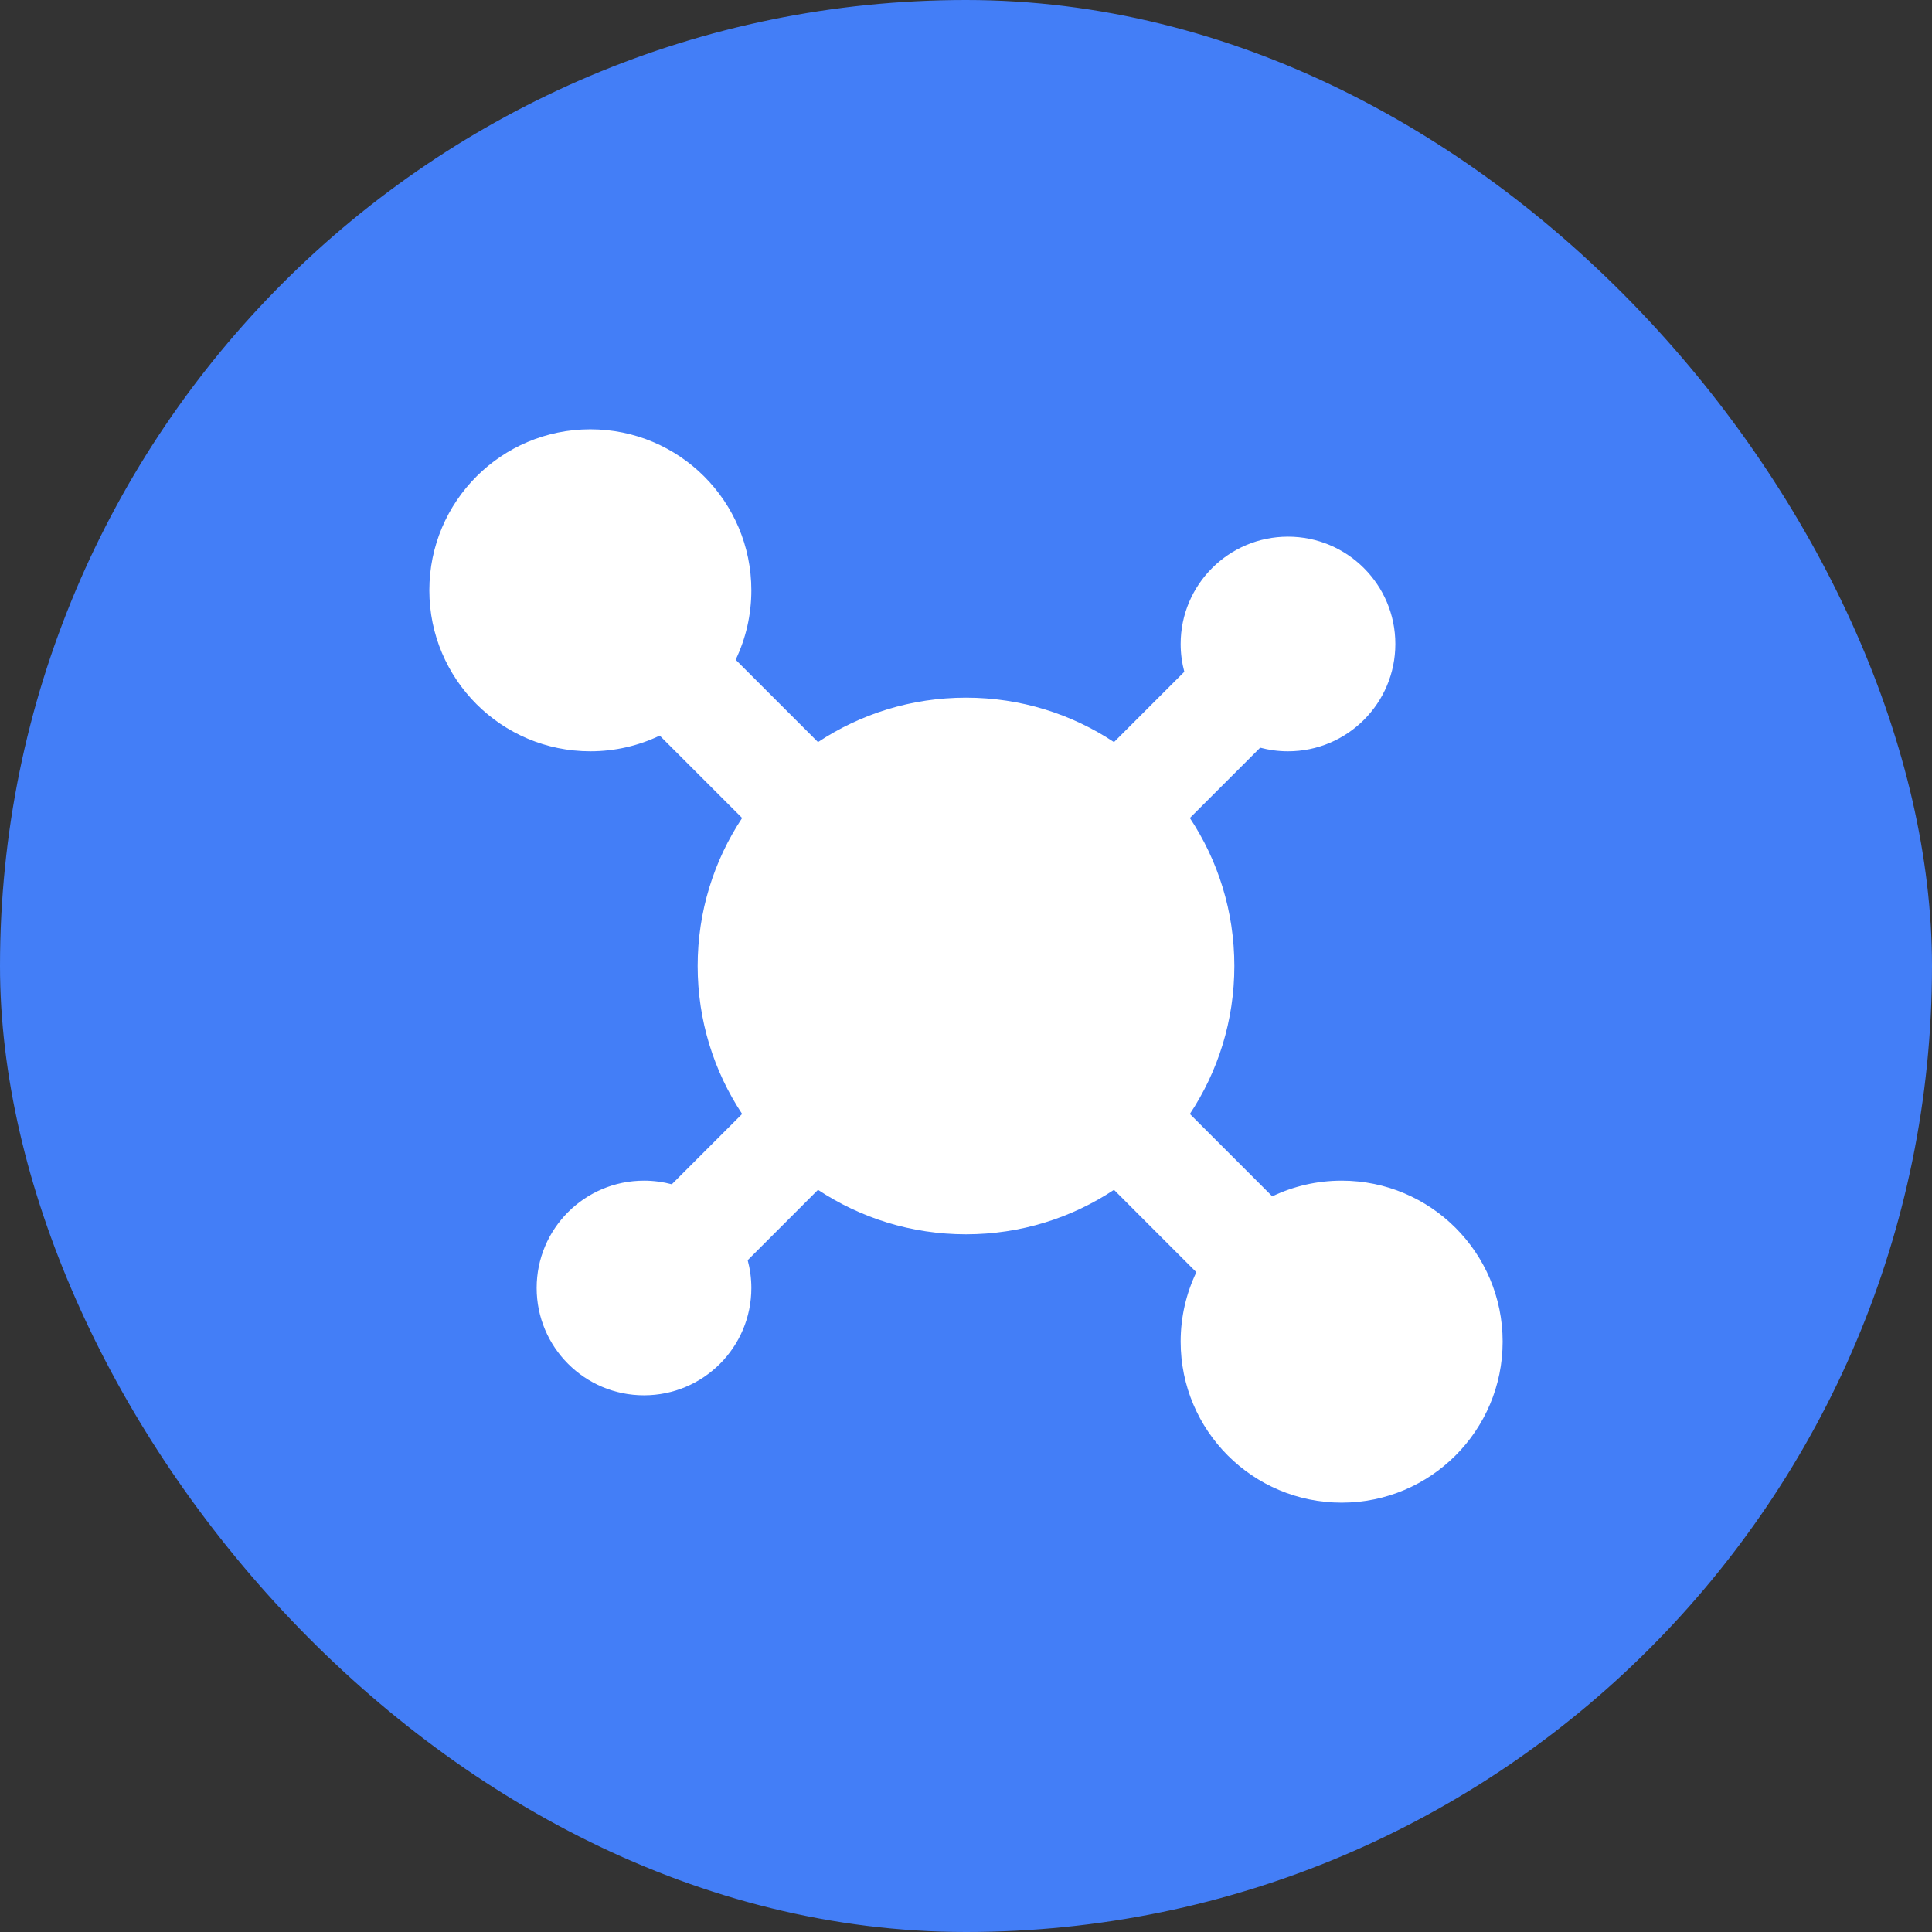 <svg width="48" height="48" viewBox="0 0 48 48" fill="none" xmlns="http://www.w3.org/2000/svg">
<rect x="0" y="0" width="48" height="48" fill="#333333" stroke="none"/>
<rect width="48" height="48" rx="24" fill="#437EF7"/>
<path d="M18.277 16.391C18.527 15.868 18.667 15.284 18.667 14.666C18.667 12.457 16.876 10.666 14.667 10.666C12.457 10.666 10.667 12.457 10.667 14.666C10.667 16.875 12.457 18.666 14.667 18.666C15.284 18.666 15.869 18.526 16.391 18.276L18.438 20.323C17.74 21.377 17.333 22.641 17.333 23.999C17.333 25.358 17.74 26.622 18.438 27.676L16.691 29.423C16.47 29.364 16.239 29.333 16 29.333C14.527 29.333 13.333 30.527 13.333 31.999C13.333 33.472 14.527 34.666 16 34.666C17.473 34.666 18.667 33.472 18.667 31.999C18.667 31.761 18.635 31.529 18.576 31.309L20.323 29.561C21.377 30.259 22.641 30.666 24 30.666C25.359 30.666 26.623 30.259 27.677 29.561L29.723 31.608C29.473 32.13 29.333 32.715 29.333 33.333C29.333 35.542 31.124 37.333 33.333 37.333C35.542 37.333 37.333 35.542 37.333 33.333C37.333 31.123 35.542 29.333 33.333 29.333C32.716 29.333 32.131 29.473 31.609 29.723L29.562 27.676C30.26 26.622 30.667 25.358 30.667 23.999C30.667 22.641 30.26 21.377 29.562 20.323L31.309 18.576C31.53 18.635 31.761 18.666 32 18.666C33.473 18.666 34.667 17.472 34.667 15.999C34.667 14.527 33.473 13.333 32 13.333C30.527 13.333 29.333 14.527 29.333 15.999C29.333 16.238 29.365 16.47 29.424 16.69L27.677 18.437C26.623 17.739 25.359 17.333 24 17.333C22.641 17.333 21.377 17.739 20.323 18.437L18.277 16.391Z" fill="white"/>
</svg>
